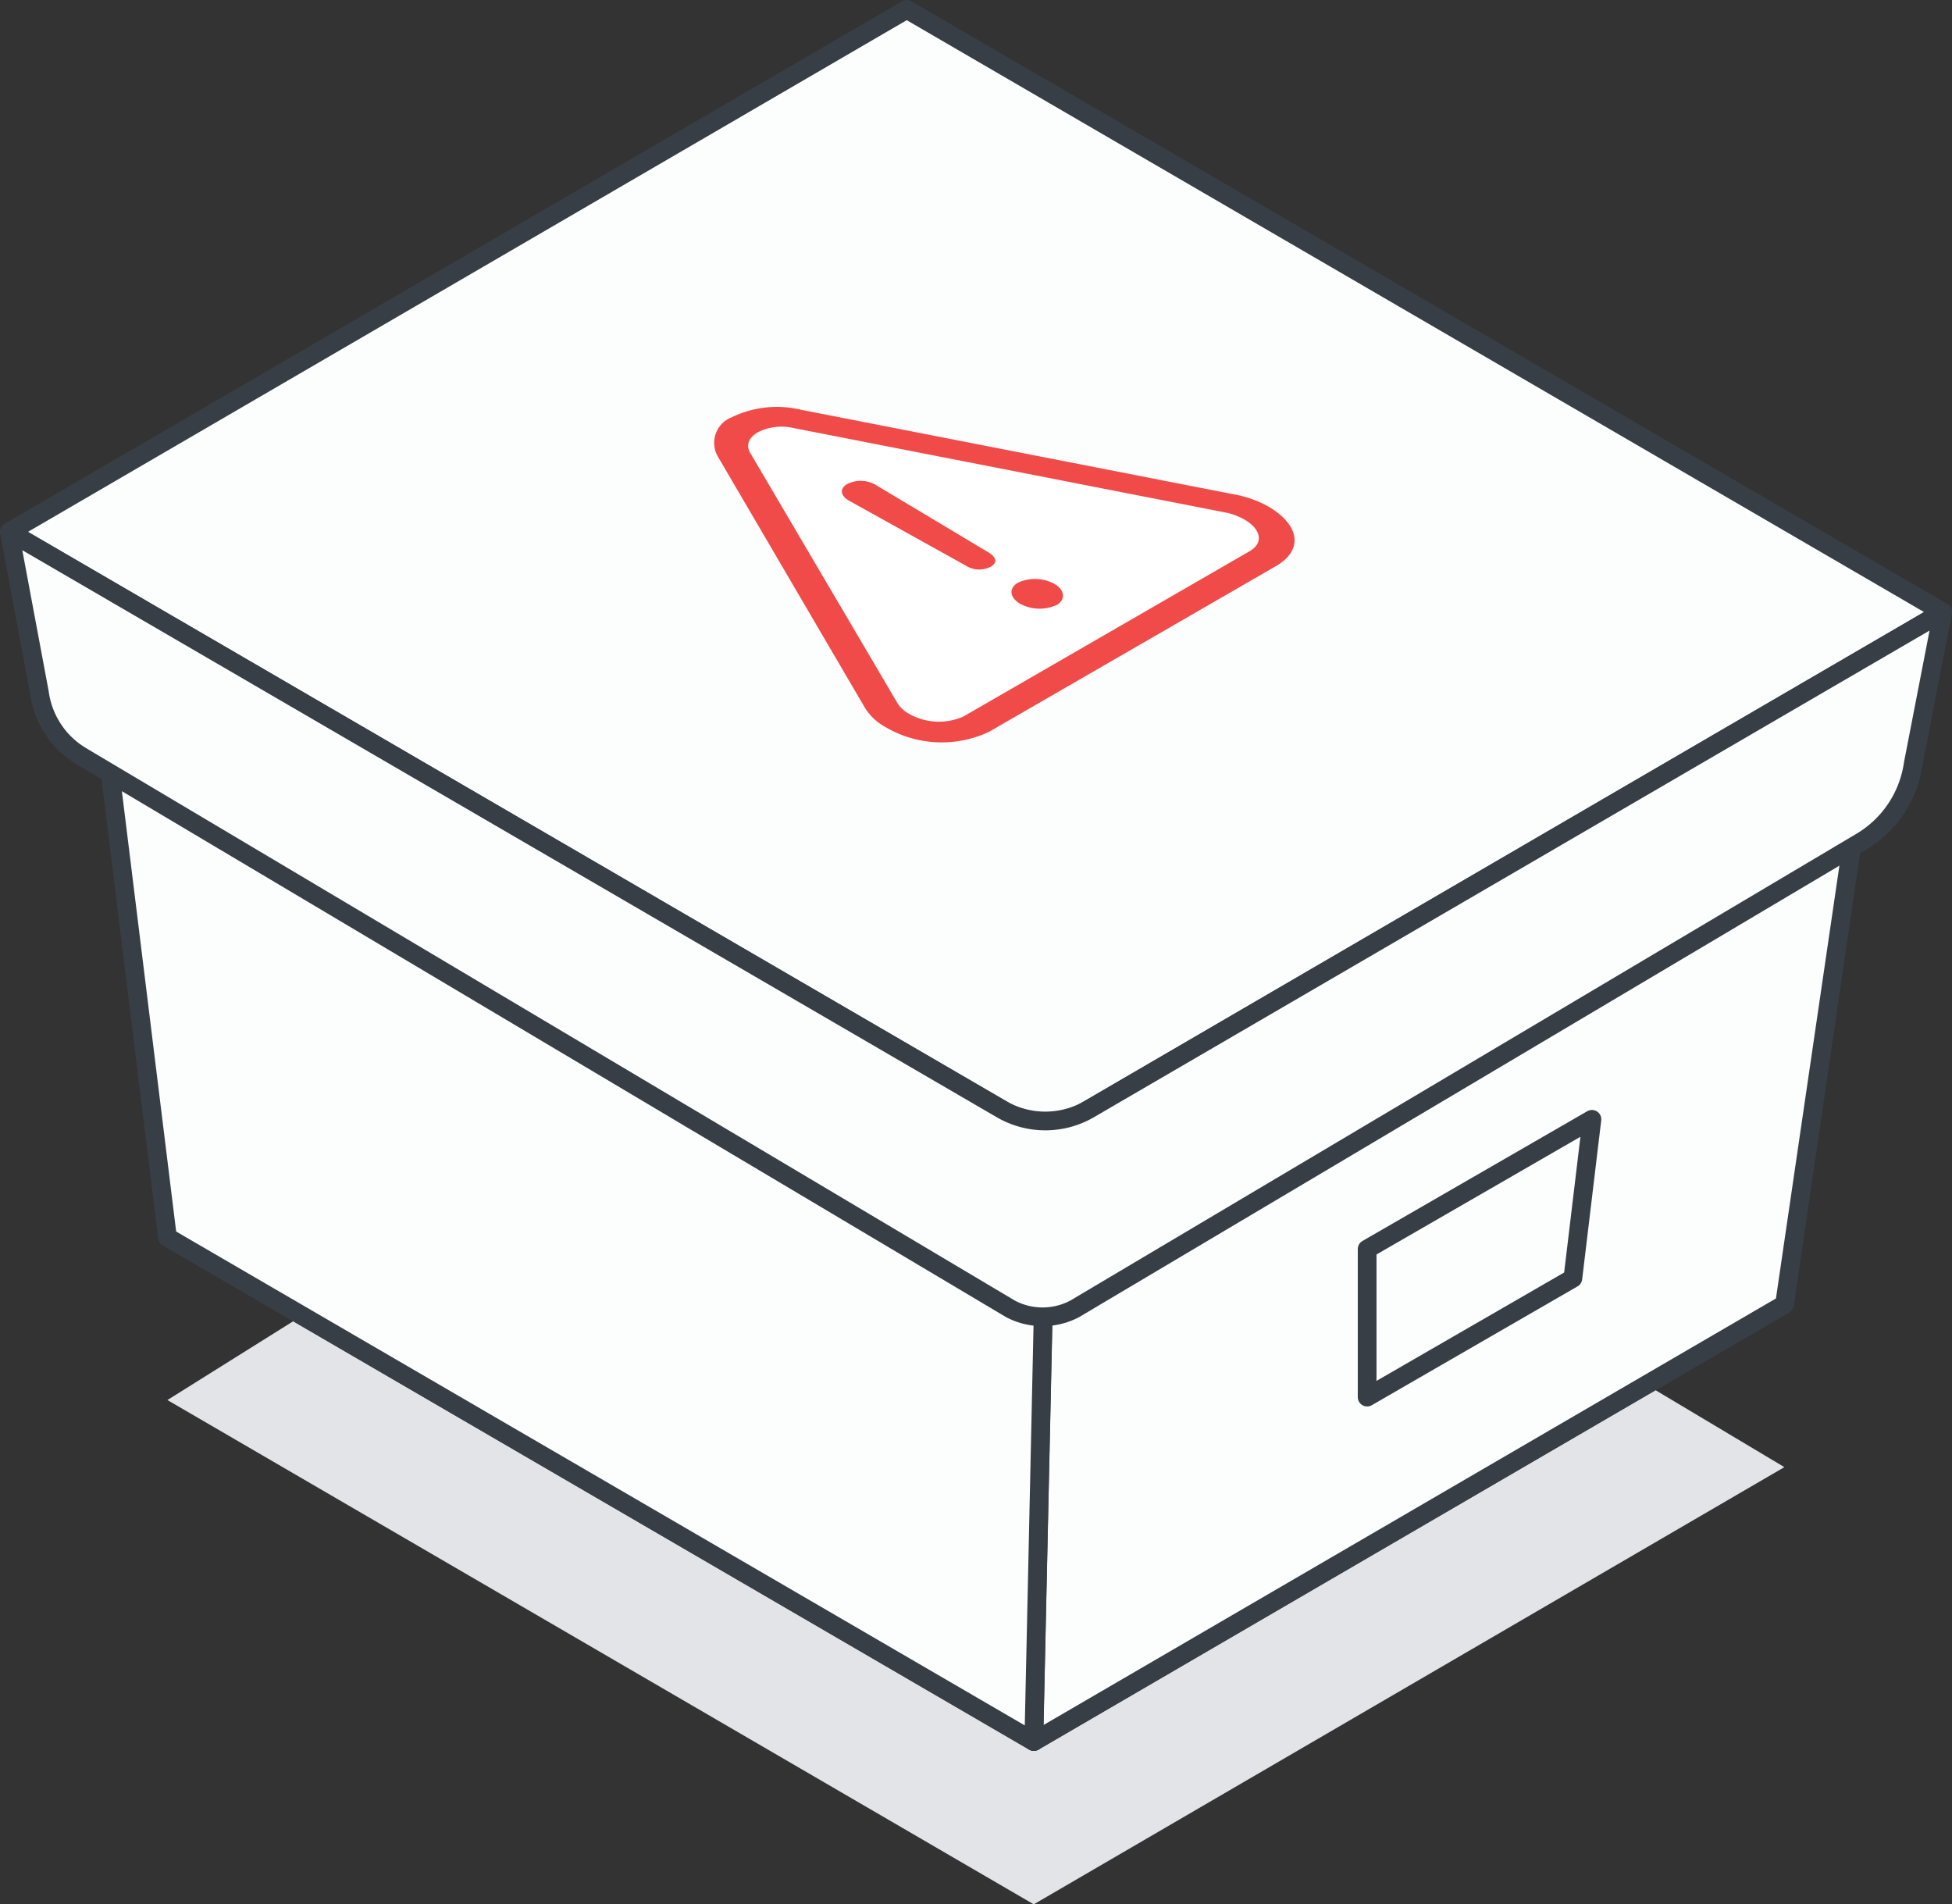 <svg xmlns="http://www.w3.org/2000/svg" width="78.245" height="76.318" viewBox="0 0 78.245 76.318">
  <rect x="0" y="0" width="78.245" height="76.318" fill="#333333" stroke="none"/>
  <g id="issue-icon" transform="translate(-158.623 -760.625)">
    <path id="Path_1899" data-name="Path 1899" d="M931.056,341.636l34.727,20.21,30.088-17.521L960.492,323.2Z" transform="translate(-765.722 475.097)" fill="#e3e4e8"/>
    <path id="Path_1900" data-name="Path 1900" d="M965.784,348.3,931.057,328.1l30.088-17.515,34.732,20.2Z" transform="translate(-765.722 474.039)" fill="#fcfefe" stroke="#383e45" stroke-linecap="round" stroke-linejoin="round" stroke-width="0.75"/>
    <path id="Path_1901" data-name="Path 1901" d="M963.1,354.814V346.74l30.088-17.521v8.074Z" transform="translate(-763.034 475.602)" fill="#fcfefe" stroke="#383e45" stroke-linecap="round" stroke-linejoin="round" stroke-width="0.75"/>
    <path id="Path_1902" data-name="Path 1902" d="M931.057,334.816v-8.074l34.727,20.207v8.074Z" transform="translate(-765.722 475.394)" fill="#fcfefe" stroke="#383e45" stroke-linecap="round" stroke-linejoin="round" stroke-width="0.75"/>
    <path id="Path_1903" data-name="Path 1903" d="M993.19,338.43l3.337-22.761-32.972,19.495L963.1,355.95Z" transform="translate(-763.034 474.465)" fill="#fcfefe" stroke="#383e45" stroke-linecap="round" stroke-linejoin="round" stroke-width="0.75"/>
    <path id="Path_1904" data-name="Path 1904" d="M966,356.154l-34.727-20.206-2.8-22.709,37.982,22.129Z" transform="translate(-765.938 474.262)" fill="#fcfefe" stroke="#383e45" stroke-linecap="round" stroke-linejoin="round" stroke-width="0.75"/>
    <path id="Path_1905" data-name="Path 1905" d="M966.732,333.889l-41.522-24.16,35.971-20.94,41.522,24.152Z" transform="translate(-766.212 472.211)" fill="#fcfefe" stroke="#383e45" stroke-linecap="round" stroke-linejoin="round" stroke-width="0.75"/>
    <path id="Path_1906" data-name="Path 1906" d="M964.974,331.242,925.21,308.109l1.208,6.457a3.5,3.5,0,0,0,1.707,2.55l37.22,22.135a2.76,2.76,0,0,0,2.562,0l31.5-18.7a4.351,4.351,0,0,0,2.12-3.157l1.179-6.07L968.5,331.241A3.5,3.5,0,0,1,964.974,331.242Z" transform="translate(-766.212 473.831)" fill="#fcfefe" stroke="#383e45" stroke-linecap="round" stroke-linejoin="round" stroke-width="0.75"/>
    <path id="Path_1909" data-name="Path 1909" d="M972.629,309.214c.6-.347.434-.9-.19-1.264a2.564,2.564,0,0,0-.7-.276l-17.39-3.4a2.1,2.1,0,0,0-1.432.174c-.341.2-.494.492-.3.826l5.908,10.038a1.3,1.3,0,0,0,.448.412,2.424,2.424,0,0,0,2.195.108Z" transform="translate(-763.921 473.505)" fill="#fff"/>
    <path id="Path_1907" data-name="Path 1907" d="M973.785,309.874,962.3,316.506a4.447,4.447,0,0,1-4.149-.182,2.214,2.214,0,0,1-.834-.781l-5.876-10.036a1.1,1.1,0,0,1,.351-1.51,1.269,1.269,0,0,1,.18-.09,4.143,4.143,0,0,1,2.772-.307l17.407,3.4a4.332,4.332,0,0,1,1.33.476C974.7,308.18,974.955,309.2,973.785,309.874Zm-1.05-.6c.6-.347.434-.9-.19-1.264a2.564,2.564,0,0,0-.7-.276l-17.39-3.4a2.1,2.1,0,0,0-1.432.174c-.341.2-.494.492-.3.826l5.908,10.038a1.3,1.3,0,0,0,.448.412,2.424,2.424,0,0,0,2.195.108Zm-10.383.623a1,1,0,0,1-1.008-.06l-4.659-2.59c-.358-.2-.387-.488-.076-.668a1.2,1.2,0,0,1,1.156.043l4.493,2.688c.341.207.384.419.1.586Zm2.65,1.53a1.646,1.646,0,0,1-1.458-.047c-.432-.253-.467-.63-.089-.848a1.64,1.64,0,0,1,1.466.052C965.341,310.83,965.372,311.217,965,311.431Z" transform="translate(-764.026 473.444)" fill="#f04b48"/>
    <path id="Path_1908" data-name="Path 1908" d="M983.671,336.2l-8.247,4.762V335.03l9.011-5.2Z" transform="translate(-762 475.653)" fill="#fcfefe" stroke="#383e45" stroke-linecap="round" stroke-linejoin="round" stroke-width="0.75"/>
  </g>
</svg>
